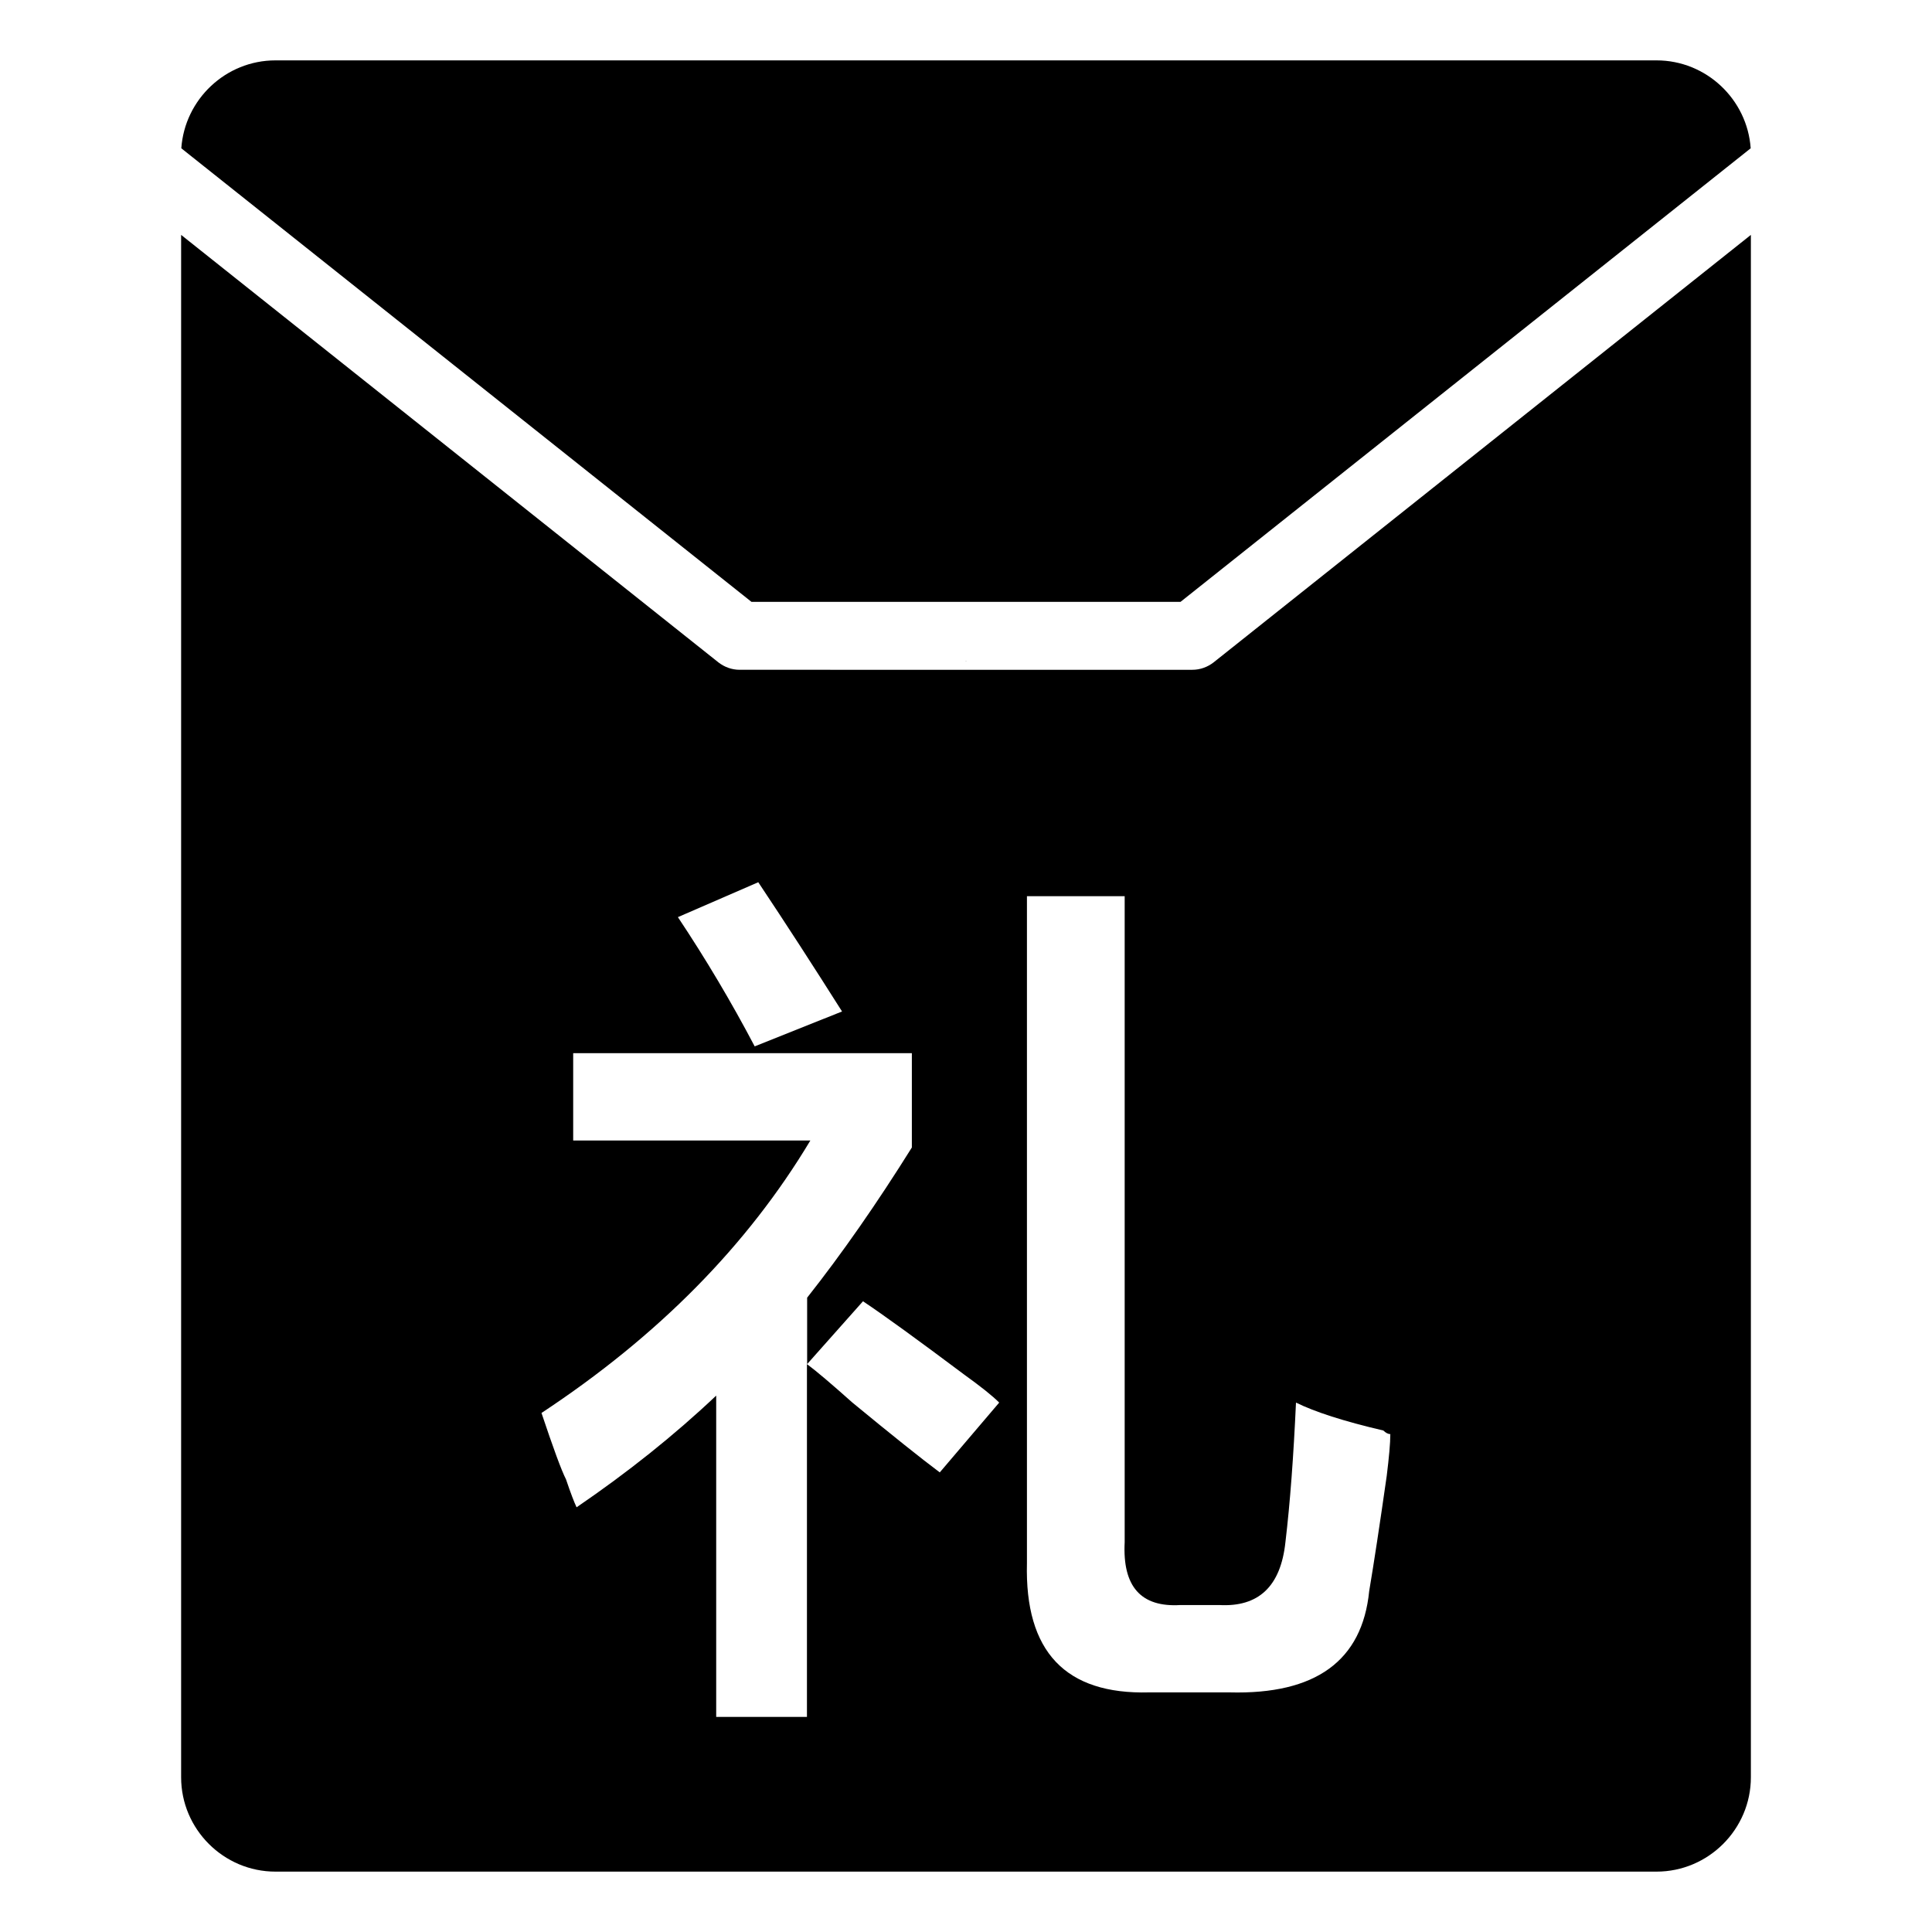 <?xml version="1.0" standalone="no"?><!DOCTYPE svg PUBLIC "-//W3C//DTD SVG 1.1//EN" "http://www.w3.org/Graphics/SVG/1.1/DTD/svg11.dtd"><svg
        class="icon" viewBox="0 0 1024 1024" version="1.1" xmlns="http://www.w3.org/2000/svg" xmlns:xlink="http://www.w3.org/1999/xlink" width="200" height="200"><defs><style type="text/css"></style></defs><path d="M512.2 350.6c-0.2-0.1-0.3-0.3-0.5-0.4C511.9 350.3 512.1 350.4 512.2 350.6z"></path><path d="M512 351.1 512 351.1 512 351.1Z"></path><path d="M643.2 351.1 643.2 351.1c-3.1 2.4-7 3.9-11.2 3.9L392 355c-4.2 0-8.1-1.5-11.2-3.9l0 0L96 124.5 96 942c0 27.5 22.5 50 50 50l732 0c27.5 0 50-22.5 50-50L928 124.5 643.2 351.1zM401.9 467.6c14.8 22.2 29.6 45.1 44.4 68.5L400 554.6c-12.3-23.4-25.9-46.3-40.7-68.5L401.9 467.6zM498.1 780.4c-9.9-7.4-25.3-19.7-46.3-37-11.1-9.9-19.1-16.7-24.1-20.4L427.7 910l-48.1 0L379.6 739.7c-22.2 21-46.9 40.7-74 59.2-1.2-2.5-3.1-7.4-5.6-14.8-2.5-4.9-6.8-16.7-13-35.2 61.7-40.7 109.2-88.8 142.5-144.4L303.8 604.5l0-46.3 179.5 0 0 50c-18.5 29.6-37 56.2-55.5 79.6L427.8 723l29.6-33.3c11.1 7.4 29 20.4 53.7 38.9 8.6 6.2 14.8 11.1 18.5 14.8L498.1 780.4zM735 782.2c-3.7 25.9-6.8 46.3-9.3 61.1-3.7 37-28.4 54.9-74 53.7l-42.6 0c-44.4 1.2-66-21.6-64.8-68.5L544.3 475l51.8 0 0 342.4c-1.2 23.5 8.6 34.6 29.6 33.3l20.4 0c21 1.2 32.7-9.9 35.2-33.3 2.5-21 4.3-45.6 5.6-74 9.9 4.9 25.3 9.9 46.3 14.8 1.2 1.2 2.5 1.9 3.7 1.9C736.9 765 736.2 772.4 735 782.2z"></path><path d="M511.8 350.6c0.2-0.1 0.3-0.3 0.5-0.4C512.1 350.3 511.9 350.4 511.8 350.6z"></path><path d="M878 32 146 32c-26.4 0-48.1 20.7-49.9 46.6L398.3 319l227.4 0L927.9 78.6C926.1 52.7 904.4 32 878 32z"></path></svg>
